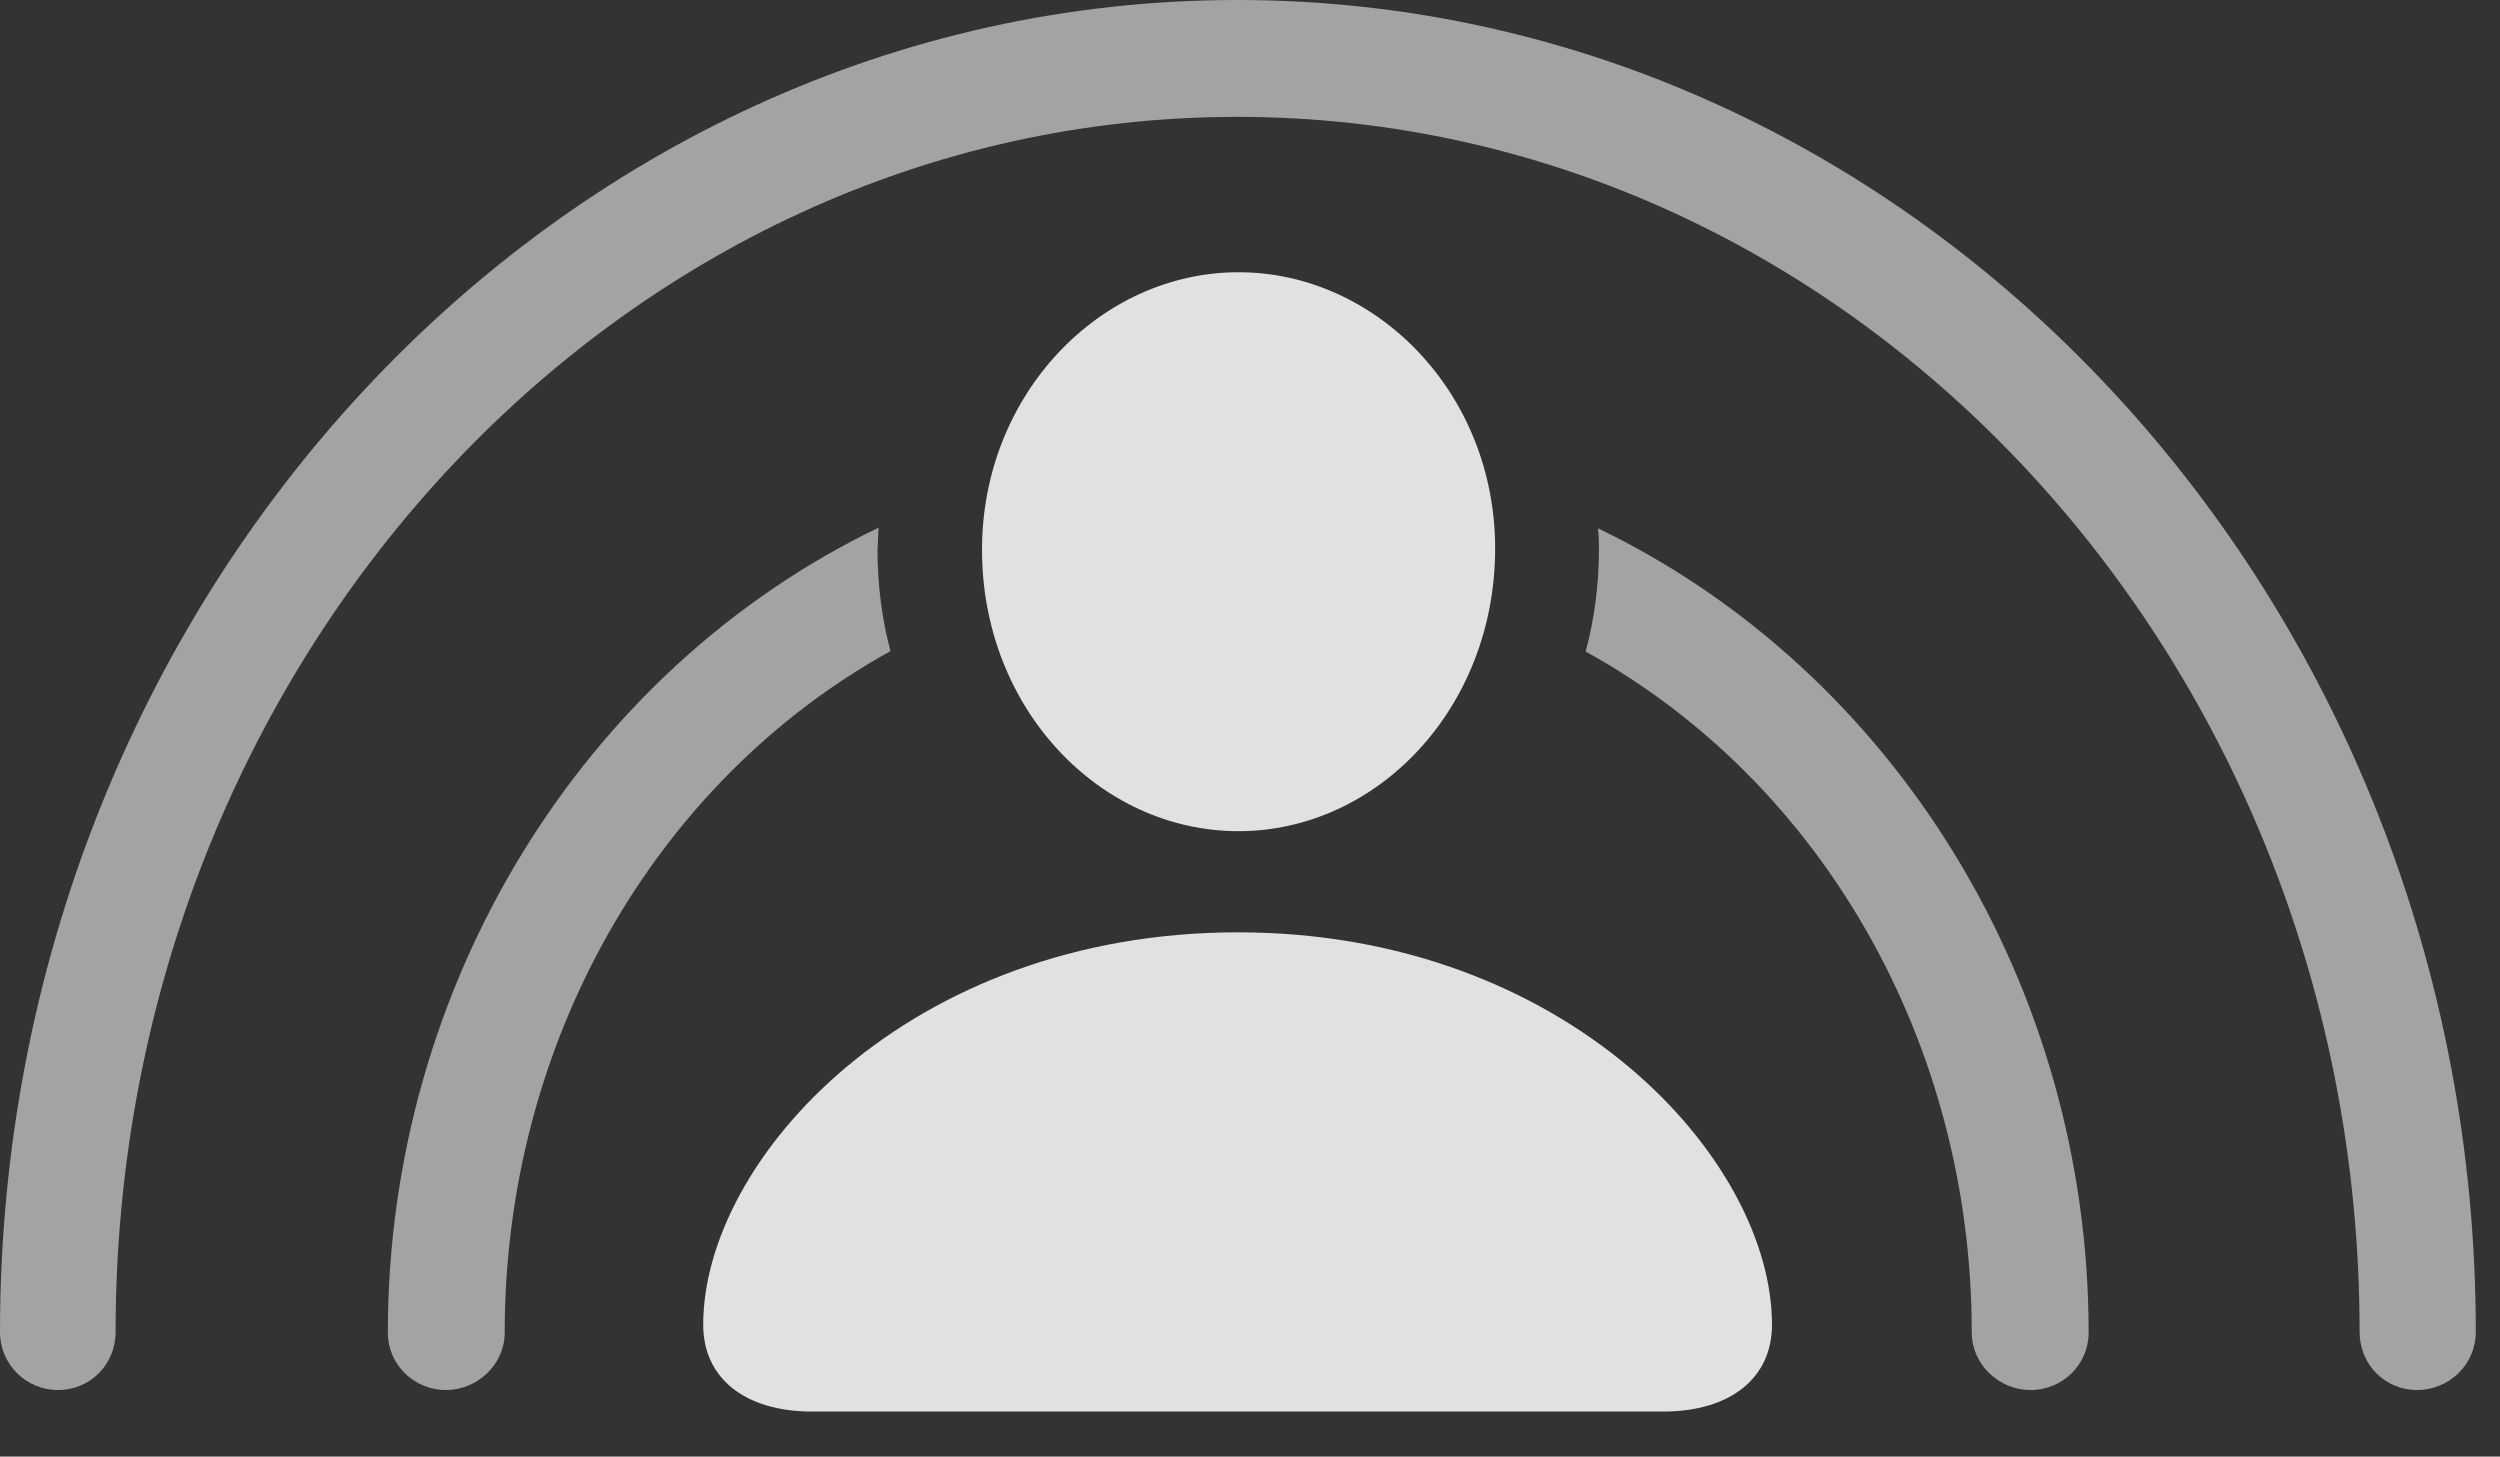 <?xml version="1.0" encoding="UTF-8"?>
<!--Generator: Apple Native CoreSVG 232.5-->
<!DOCTYPE svg
PUBLIC "-//W3C//DTD SVG 1.1//EN"
       "http://www.w3.org/Graphics/SVG/1.1/DTD/svg11.dtd">
<svg version="1.1" xmlns="http://www.w3.org/2000/svg" xmlns:xlink="http://www.w3.org/1999/xlink" width="37.393" height="21.787">
 <rect width="100%" height="100%" fill="#333333" stroke="none"/>
 <g>
  <rect height="21.787" opacity="0" width="37.393" x="0" y="0"/>
  <path d="M37.031 19.922C37.031 20.41 36.631 20.791 36.152 20.791C35.674 20.791 35.293 20.41 35.293 19.922C35.293 9.912 27.754 1.748 18.506 1.748C9.258 1.748 1.729 9.912 1.729 19.922C1.729 20.41 1.348 20.791 0.869 20.791C0.391 20.791 0 20.41 0 19.922C0 8.965 8.311 0 18.506 0C28.711 0 37.031 8.965 37.031 19.922Z" fill="#ffffff" fill-opacity="0.55"/>
  <path d="M13.125 8.223C13.125 8.749 13.191 9.259 13.319 9.739C9.786 11.692 7.549 15.606 7.549 19.932C7.549 20.41 7.139 20.791 6.67 20.791C6.191 20.791 5.801 20.41 5.801 19.932C5.801 14.74 8.71 10.026 13.141 7.892ZM31.24 19.932C31.24 20.41 30.85 20.791 30.371 20.791C29.902 20.791 29.492 20.41 29.492 19.932C29.492 15.611 27.26 11.701 23.717 9.745C23.849 9.257 23.916 8.739 23.916 8.203C23.916 8.101 23.913 8 23.901 7.902C28.34 10.041 31.24 14.748 31.24 19.932Z" fill="#ffffff" fill-opacity="0.55"/>
  <path d="M18.525 12.432C20.596 12.432 22.363 10.596 22.363 8.203C22.363 5.869 20.576 4.072 18.525 4.072C16.455 4.072 14.688 5.898 14.688 8.223C14.688 10.596 16.445 12.432 18.525 12.432ZM12.148 21.113L24.873 21.113C25.879 21.113 26.504 20.615 26.504 19.814C26.504 17.334 23.428 13.945 18.516 13.945C13.594 13.945 10.518 17.334 10.518 19.814C10.518 20.615 11.143 21.113 12.148 21.113Z" fill="#ffffff" fill-opacity="0.85"/>
 </g>
</svg>
